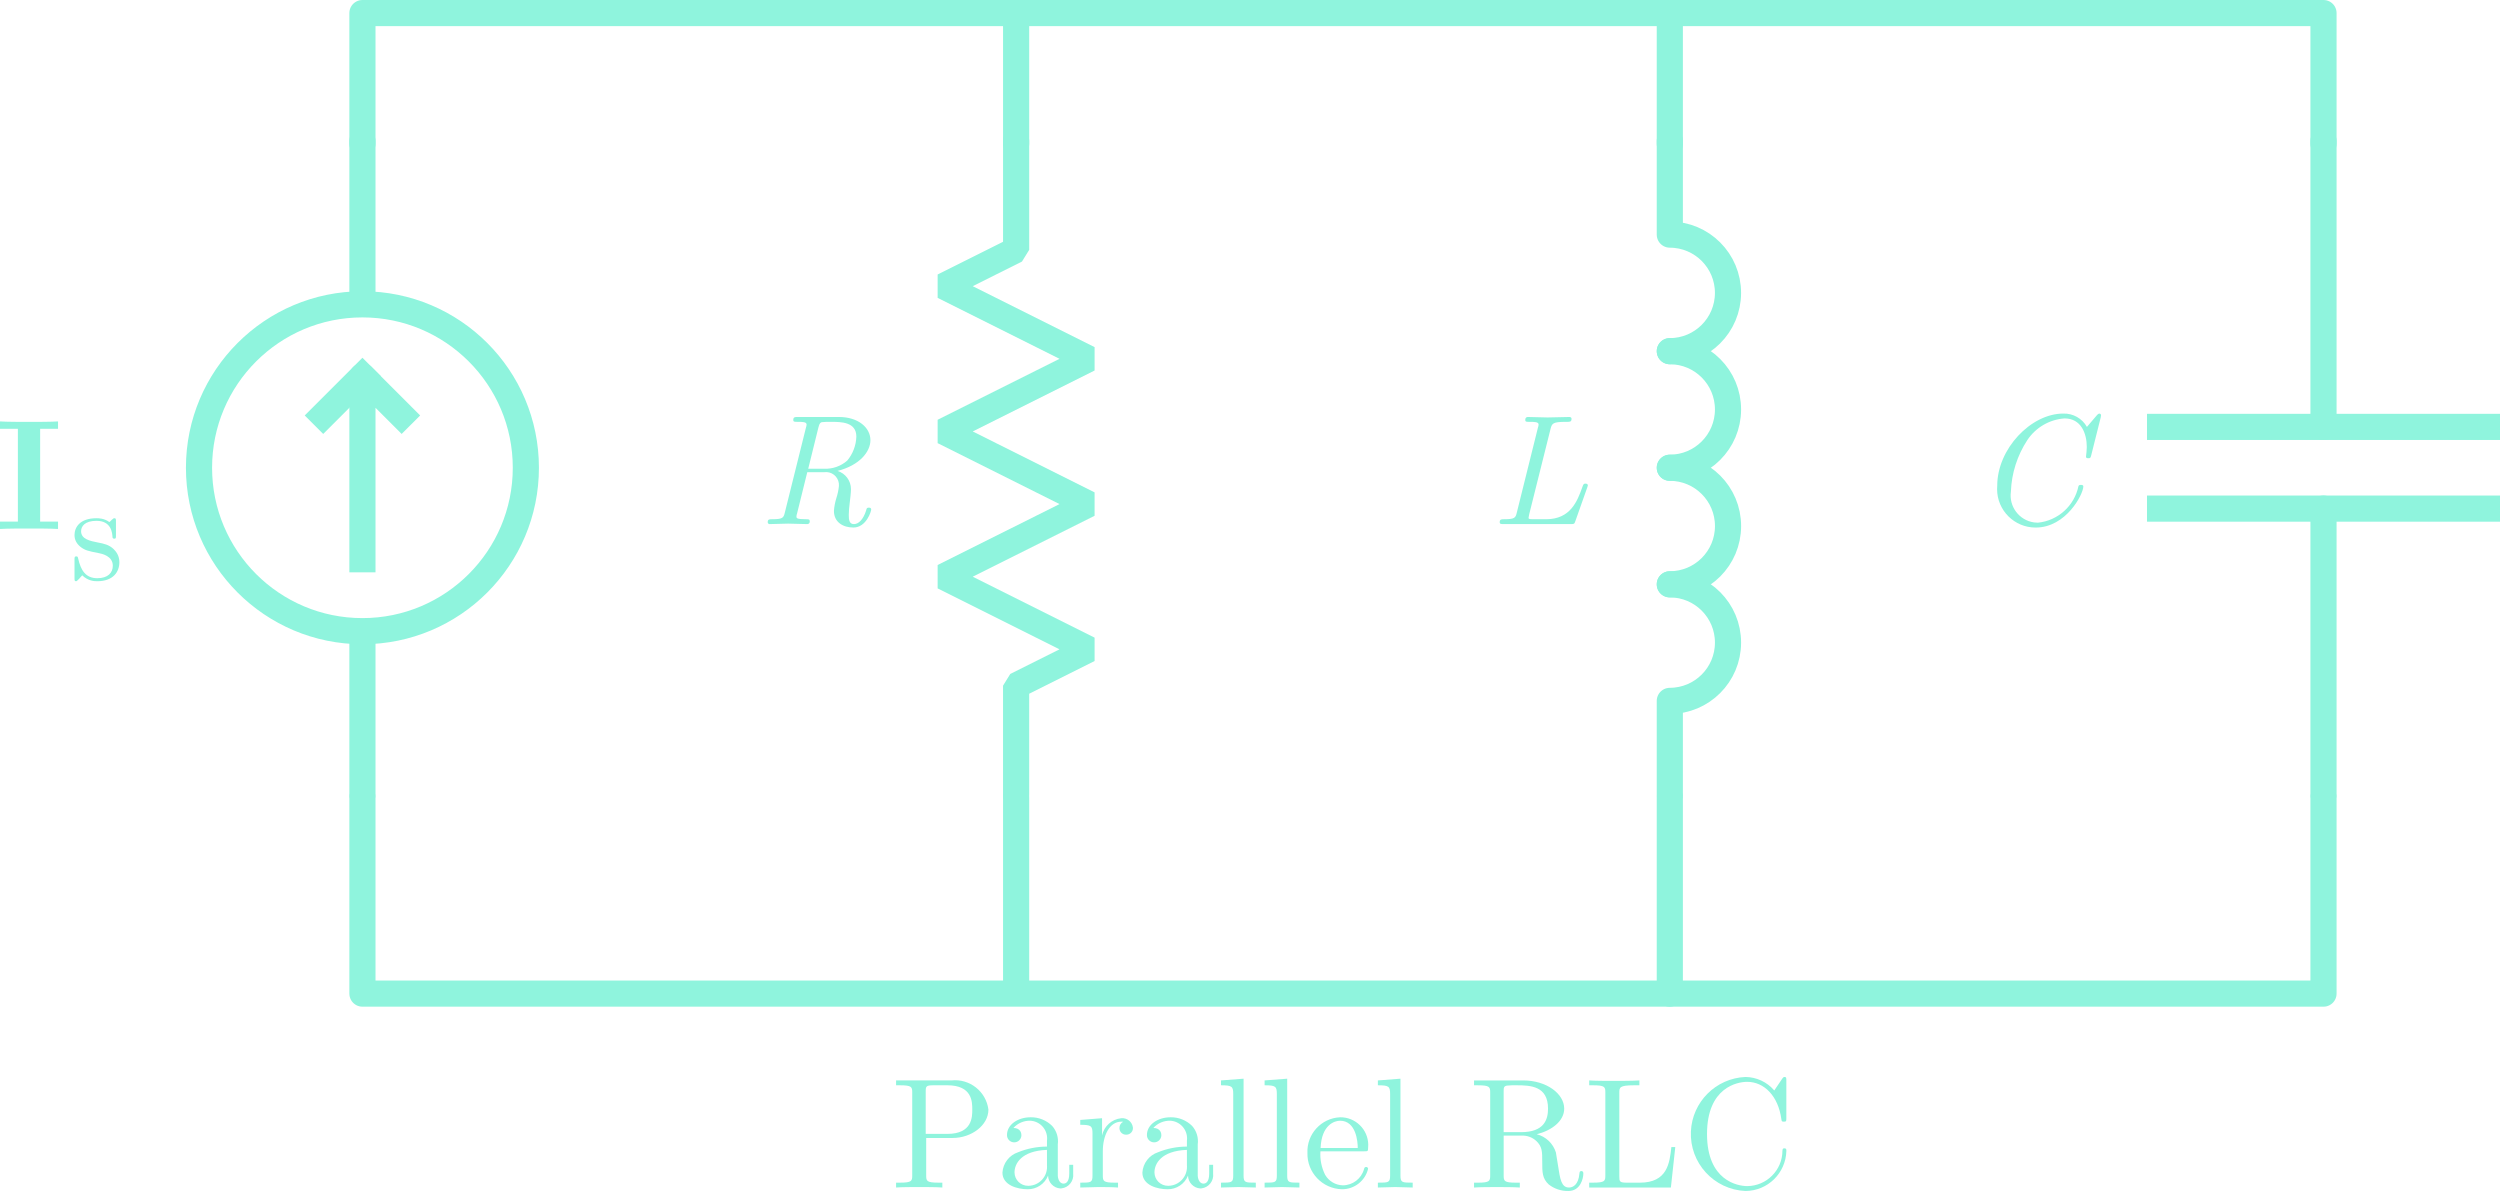 <?xml version="1.0" encoding="utf-8"?>
<!-- Generator: Adobe Illustrator 23.0.3, SVG Export Plug-In . SVG Version: 6.00 Build 0)  -->
<svg version="1.1" id="Layer_1" xmlns="http://www.w3.org/2000/svg" xmlns:xlink="http://www.w3.org/1999/xlink" x="0px" y="0px"
	 viewBox="0 0 191.222 91.096" style="enable-background:new 0 0 191.222 91.096;" xml:space="preserve">
<style type="text/css">
	.st0{fill:#8FF4DD;}
	.st1{fill:none;stroke:#8FF4DD;stroke-width:2;stroke-linecap:round;stroke-linejoin:round;}
	.st2{fill:none;stroke:#8FF4DD;stroke-width:2;stroke-linecap:round;}
	.st3{fill:none;stroke:#8FF4DD;stroke-width:2;stroke-linecap:square;stroke-linejoin:round;}
	.st4{fill:none;stroke:#8FF4DD;stroke-width:2;stroke-linecap:round;stroke-linejoin:bevel;}
	.st5{fill:none;stroke:#8FF4DD;stroke-width:2;stroke-linecap:square;}
</style>
<title>RLCCircuits</title>
<g>
	<g>
		<g>
			<path class="st0" d="M2.219,40.425c-0.552,0-1.728,0-2.219,0.036v-0.563h1.367v-7.1H0v-0.564
				c0.491,0.036,1.667,0.036,2.219,0.036c0.551,0,1.727,0,2.219-0.036v0.564H3.07v7.1H4.438v0.563
				C3.945,40.425,2.77,40.425,2.219,40.425z"/>
		</g>
		<g>
			<circle class="st1" cx="27.722" cy="35.778" r="12.5"/>
			<line class="st2" x1="27.722" y1="22.778" x2="27.722" y2="10.778"/>
			<line class="st2" x1="27.722" y1="48.778" x2="27.722" y2="60.778"/>
			<g>
				<polyline class="st3" points="27.722,42.778 27.722,28.778 30.722,31.778 				"/>
				<line class="st3" x1="27.722" y1="28.778" x2="24.722" y2="31.778"/>
			</g>
			<path id="path3970-2" class="st4" d="M77.722,10.778v8.333l-5.556,2.778l11.111,5.556l-11.111,5.556
				l11.111,5.556L72.166,44.111l11.111,5.556l-5.556,2.778v8.333"/>
			<g>
				<path class="st1" d="M127.722,10.778v7.167c2.462,0.004,4.455,2.003,4.451,4.466
					c-0.004,2.456-1.994,4.447-4.451,4.451"/>
				<path class="st2" d="M127.722,26.861c2.462,0.003,4.456,2.002,4.452,4.465
					c-0.003,2.457-1.995,4.449-4.452,4.452"/>
				<path class="st2" d="M127.722,35.778c2.462,0.002,4.457,2,4.454,4.462
					c-0.002,2.459-1.995,4.452-4.454,4.454"/>
				<path class="st1" d="M127.722,44.694c2.462,0.003,4.456,2.002,4.452,4.464
					c-0.003,2.457-1.995,4.449-4.452,4.452v7.167"/>
			</g>
			<path id="path2791-2" class="st2" d="M177.722,10.778v21.875"/>
			<path id="path2793-2" class="st2" d="M177.722,60.778v-21.875"/>
			<path id="path2795-2" class="st5" d="M190.222,32.653h-25"/>
			<path id="path2797-2" class="st5" d="M190.222,38.903h-25"/>
			<g>
				<polyline class="st1" points="27.722,11 27.722,1 77.722,1 77.722,11 77.722,1 127.722,1 127.722,11 				"/>
				<polyline class="st1" points="127.722,1 177.722,1 177.722,11 				"/>
				<polyline class="st1" points="177.722,61 177.722,76 127.722,76 127.722,61 				"/>
				<polyline class="st1" points="127.722,76 77.722,76 77.722,61 77.722,76 27.722,76 27.722,61 				"/>
			</g>
			<g>
				<path class="st0" d="M72.869,87.042h-2.026v2.854c0,0.432,0.023,0.564,0.947,0.564h0.288v0.372
					c-0.42-0.036-1.319-0.036-1.775-0.036s-1.344,0-1.763,0.036v-0.372h0.287
					c0.924,0,0.948-0.132,0.948-0.564v-6.32c0-0.432-0.024-0.564-0.948-0.564h-0.287v-0.372h4.233
					c1.393-0.151,2.652,0.84,2.83,2.23C75.604,86.071,74.309,87.042,72.869,87.042z M72.462,83.012
					h-1.067c-0.564,0-0.588,0.084-0.588,0.48v3.238h1.655c1.906,0,1.906-1.295,1.906-1.859
					C74.368,84.284,74.368,83.012,72.462,83.012z"/>
				<path class="st0" d="M81.102,90.904c-0.52-0.035-0.926-0.462-0.936-0.983
					c-0.256,0.64-0.882,1.056-1.571,1.043c-0.756,0-1.919-0.3-1.919-1.271
					c0.042-0.717,0.517-1.335,1.199-1.56c0.701-0.285,1.45-0.432,2.207-0.432v-0.444
					c0.099-0.744-0.424-1.427-1.167-1.525c-0.035-0.005-0.069-0.008-0.104-0.01
					c-0.492-0.014-0.965,0.188-1.296,0.552c0.552,0.012,0.612,0.408,0.612,0.552
					c0,0.305-0.247,0.552-0.552,0.552c-0.305,0-0.552-0.247-0.552-0.552
					c0-0.004,0-0.008,0-0.012c0-0.792,0.827-1.355,1.811-1.355
					c0.614-0.009,1.206,0.228,1.644,0.66c0.343,0.386,0.501,0.903,0.432,1.415v2.399
					c0,0.06,0.048,0.6,0.443,0.6c0.133,0,0.433-0.072,0.433-0.768V89.093h0.3v0.672
					c0.067,0.559-0.332,1.066-0.891,1.132C81.164,90.901,81.133,90.903,81.102,90.904z M80.082,87.953
					c-1.979,0.072-2.483,1.067-2.483,1.727c0.007,0.571,0.475,1.027,1.046,1.021
					c0.011-0,0.023-0,0.034-0.001c0.796-0.019,1.426-0.679,1.407-1.474
					c-0.001-0.024-0.002-0.049-0.004-0.073V87.953z"/>
				<path class="st0" d="M86.142,86.79c-0.274,0.011-0.505-0.203-0.516-0.477
					c-0-0.013-0-0.026,0-0.038c-0.003-0.195,0.103-0.376,0.275-0.468
					c-0.043-0.013-0.088-0.017-0.132-0.012c-0.911,0-1.415,1.067-1.415,2.254v1.847
					c0,0.432,0.024,0.564,0.911,0.564h0.252v0.372c-0.479-0.036-1.043-0.036-1.522-0.036l-1.367,0.036
					v-0.372c0.803,0,0.936,0,0.936-0.54v-3.214c0-0.588-0.097-0.672-0.936-0.672v-0.372l1.667-0.132
					v1.319c0.153-0.713,0.749-1.246,1.475-1.319c0.446-0.04,0.842,0.286,0.888,0.732
					c0.013,0.278-0.201,0.514-0.479,0.527C86.166,86.79,86.154,86.79,86.142,86.79z"/>
				<path class="st0" d="M91.806,90.904c-0.52-0.035-0.926-0.462-0.936-0.983
					c-0.256,0.64-0.882,1.056-1.571,1.043c-0.756,0-1.919-0.3-1.919-1.271
					c0.042-0.717,0.517-1.335,1.199-1.56c0.701-0.285,1.45-0.432,2.207-0.432v-0.444
					c0.099-0.744-0.424-1.427-1.167-1.525c-0.035-0.005-0.069-0.008-0.104-0.01
					c-0.492-0.014-0.965,0.188-1.296,0.552c0.552,0.012,0.612,0.408,0.612,0.552
					c0,0.305-0.247,0.552-0.552,0.552c-0.305,0-0.552-0.247-0.552-0.552
					c0-0.004,0-0.008,0-0.012c0-0.792,0.827-1.355,1.811-1.355
					c0.614-0.009,1.206,0.228,1.644,0.66c0.343,0.386,0.501,0.903,0.432,1.415v2.399
					c0,0.06,0.048,0.6,0.443,0.6c0.133,0,0.433-0.072,0.433-0.768V89.093h0.3v0.672
					c0.067,0.559-0.332,1.066-0.891,1.132C91.868,90.901,91.837,90.903,91.806,90.904z M90.786,87.953
					c-1.979,0.072-2.483,1.067-2.483,1.727c0.007,0.571,0.475,1.027,1.046,1.021
					c0.011-0,0.023-0,0.034-0.001c0.796-0.019,1.426-0.679,1.407-1.474
					c-0.001-0.024-0.002-0.049-0.004-0.073V87.953z"/>
				<path class="st0" d="M94.723,90.796l-1.331,0.036v-0.372c0.804,0,0.936,0,0.936-0.54v-6.236
					c0-0.588-0.096-0.672-0.936-0.672v-0.372l1.728-0.132v7.412c0,0.54,0.132,0.54,0.935,0.54v0.372
					L94.723,90.796z"/>
				<path class="st0" d="M98.059,90.796l-1.331,0.036v-0.372c0.804,0,0.936,0,0.936-0.54v-6.236
					c0-0.588-0.096-0.672-0.936-0.672v-0.372l1.728-0.132v7.412c0,0.54,0.132,0.54,0.935,0.54v0.372
					L98.059,90.796z"/>
				<path class="st0" d="M102.642,90.964c-1.493-0.038-2.673-1.278-2.638-2.771
					c-0.064-1.443,1.051-2.666,2.494-2.734c1.175-0.017,2.141,0.921,2.158,2.096
					c0.001,0.085-0.003,0.17-0.012,0.255c0,0.252-0.035,0.252-0.3,0.252h-3.346
					c-0.042,0.621,0.082,1.242,0.359,1.799c0.282,0.485,0.795,0.789,1.355,0.804
					c0.755-0.004,1.416-0.508,1.619-1.235c0.024-0.096,0.048-0.168,0.156-0.168
					c0.076-0.009,0.145,0.045,0.154,0.122c0.001,0.007,0.001,0.015,0.001,0.022
					C104.418,90.325,103.59,90.97,102.642,90.964z M102.498,85.723c-0.407,0-1.415,0.3-1.487,2.087
					h2.843C103.854,87.342,103.733,85.723,102.498,85.723z"/>
				<path class="st0" d="M106.723,90.796l-1.331,0.036v-0.372c0.804,0,0.936,0,0.936-0.54v-6.236
					c0-0.588-0.096-0.672-0.936-0.672v-0.372l1.728-0.132v7.412c0,0.54,0.132,0.54,0.935,0.54v0.372
					L106.723,90.796z"/>
				<path class="st0" d="M119.967,91.096c-0.547,0.014-1.082-0.164-1.511-0.503
					c-0.492-0.456-0.492-0.936-0.492-1.715c0-0.803,0-1.175-0.455-1.607
					c-0.302-0.281-0.704-0.428-1.115-0.408h-1.38v3.034c0,0.432,0.024,0.564,0.947,0.564h0.288v0.372
					c-0.432-0.036-1.283-0.036-1.751-0.036s-1.319,0-1.751,0.036v-0.372h0.288
					c0.923,0,0.947-0.132,0.947-0.564v-6.32c0-0.432-0.024-0.564-0.947-0.564h-0.288v-0.372h3.766
					c1.764,0,3.131,1.007,3.131,2.159c0,0.936-0.936,1.667-2.099,1.955
					c0.695,0.18,1.248,0.706,1.463,1.391l0.156,0.959c0.167,1.115,0.264,1.727,0.852,1.727
					c0.3,0,0.719-0.216,0.791-1.067c0.012-0.084,0.012-0.192,0.144-0.192
					c0.156,0,0.156,0.132,0.156,0.204C121.106,90.112,120.902,91.096,119.967,91.096z M115.985,83.012
					c-0.236-0.006-0.473,0.002-0.708,0.024c-0.264,0.036-0.264,0.18-0.264,0.456v3.106h1.331
					c1.775,0,2.063-0.971,2.063-1.799C118.408,83.06,117.064,83.012,115.985,83.012z"/>
				<path class="st0" d="M127.804,90.832h-6.248v-0.372h0.287c0.924,0,0.947-0.132,0.947-0.564v-6.32
					c0-0.432-0.023-0.564-0.947-0.564h-0.287v-0.372c0.419,0.036,1.354,0.036,1.822,0.036
					c0.492,0,1.583,0,2.016-0.036v0.372h-0.396c-1.139,0-1.139,0.168-1.139,0.576v6.393
					c0,0.396,0.023,0.48,0.587,0.48h0.983c2.111,0,2.279-1.5,2.411-2.723h0.3L127.804,90.832z"/>
				<path class="st0" d="M133.505,91.096c-2.408-0.105-4.275-2.142-4.17-4.55
					c0.099-2.261,1.909-4.071,4.17-4.17c0.85,0.009,1.655,0.385,2.207,1.032l0.6-0.888
					c0.096-0.144,0.144-0.144,0.191-0.144c0.132,0,0.132,0.084,0.132,0.288v2.842c0,0.252,0,0.288-0.191,0.288
					c-0.168,0-0.168-0.036-0.192-0.204c-0.239-1.751-1.307-2.842-2.614-2.842
					c-0.731,0-3.07,0.408-3.07,3.994c0,3.574,2.351,3.982,3.082,3.982
					c1.482-0.016,2.677-1.217,2.687-2.699c0.013-0.12,0.013-0.192,0.145-0.192
					c0.155,0,0.155,0.084,0.155,0.204C136.593,89.737,135.205,91.093,133.505,91.096z"/>
			</g>
		</g>
		<path class="st0" d="M65.272,40.35c-0.756,0-1.486-0.384-1.486-1.271
			c0.023-0.326,0.084-0.648,0.18-0.959c0.102-0.308,0.17-0.625,0.203-0.948
			c0.04-0.546-0.37-1.022-0.916-1.062c-0.07-0.005-0.141-0.003-0.211,0.007h-1.295l-0.779,3.154
			c-0.03,0.077-0.046,0.158-0.049,0.24c0,0.108,0,0.204,0.695,0.204c0.24,0,0.324,0,0.324,0.156
			c0,0.216-0.145,0.216-0.228,0.216c-0.468,0-0.96-0.036-1.427-0.036
			c-0.457,0-0.936,0.036-1.393,0.036c-0.078,0.013-0.153-0.04-0.166-0.118
			c-0.001-0.009-0.002-0.017-0.002-0.026c0-0.228,0.133-0.228,0.324-0.228
			c0.816,0,0.888-0.096,0.984-0.504l1.619-6.512c0.027-0.073,0.043-0.15,0.047-0.228
			c0-0.204-0.323-0.204-0.695-0.204c-0.228,0-0.324,0-0.324-0.144c0-0.228,0.133-0.228,0.324-0.228h3.166
			c1.5,0,2.411,0.828,2.411,1.775c0,0.875-0.815,1.919-2.519,2.351c0.613,0.186,1.031,0.751,1.031,1.392
			c0,0.251-0.061,0.779-0.096,1.055c-0.042,0.302-0.066,0.607-0.072,0.912
			c0,0.384,0.036,0.708,0.396,0.708c0.371,0,0.73-0.384,0.936-1.056
			c0.035-0.144,0.047-0.204,0.203-0.204s0.18,0.072,0.18,0.156
			C66.64,39.079,66.28,40.35,65.272,40.35z M63.558,32.267c-0.232-0.007-0.464,0.001-0.695,0.024
			c-0.084,0.024-0.18,0.048-0.264,0.408l-0.779,3.154h1.211c0.65,0.029,1.286-0.194,1.775-0.624
			c0.43-0.517,0.675-1.163,0.695-1.835C65.501,32.267,64.325,32.267,63.558,32.267z"/>
		<path class="st0" d="M121.405,37.292l-0.912,2.579c-0.072,0.204-0.084,0.216-0.348,0.216h-5.133
			c-0.192,0-0.301,0-0.301-0.144c0-0.228,0.133-0.228,0.324-0.228c0.815,0,0.888-0.096,0.983-0.504
			l1.619-6.512c0.028-0.073,0.044-0.15,0.048-0.228c0-0.204-0.324-0.204-0.695-0.204
			c-0.229,0-0.324,0-0.324-0.144c0-0.228,0.156-0.228,0.229-0.228c0.479,0,0.982,0.036,1.475,0.036
			c0.552,0,1.115-0.036,1.655-0.036c0.048,0,0.18,0,0.18,0.144c0,0.228-0.132,0.228-0.335,0.228
			h-0.121c-0.971,0-1.043,0.12-1.15,0.54l-1.631,6.524c-0.022,0.087-0.039,0.175-0.049,0.264
			c0,0.084,0,0.12,0.372,0.12h0.972c1.871,0,2.387-1.392,2.77-2.459
			c0.084-0.228,0.097-0.264,0.24-0.264c0.036,0,0.18,0,0.18,0.144L121.405,37.292z"/>
		<path class="st0" d="M159.952,34.834c-0.049,0.204-0.084,0.216-0.217,0.216c-0.06,0-0.18,0-0.18-0.12
			c0.032-0.243,0.053-0.487,0.061-0.731c0-1.043-0.432-2.195-1.703-2.195
			c-1.153,0.082-2.202,0.693-2.843,1.655c-0.772,1.176-1.208,2.541-1.259,3.946
			c-0.161,1.139,0.631,2.193,1.77,2.354c0.097,0.014,0.195,0.021,0.292,0.021
			c1.535-0.153,2.792-1.285,3.106-2.794c0.036-0.096,0.12-0.096,0.192-0.096
			c0.06,0,0.18,0,0.18,0.12c0,0.576-1.308,3.142-3.646,3.142
			c-1.625,0.004-2.946-1.31-2.95-2.936c-0-0.089,0.004-0.178,0.011-0.266
			c0-2.818,2.579-5.517,5.05-5.517c0.746-0.023,1.444,0.369,1.811,1.02l0.756-0.887
			c0.107-0.132,0.191-0.132,0.191-0.132c0.069,0,0.126,0.052,0.133,0.12
			c-0.002,0.057-0.011,0.113-0.024,0.168L159.952,34.834z"/>
	</g>
</g>
<g>
	<path class="st0" d="M7.441,44.457c-0.221,0-0.692-0.01-1.154-0.451c-0.189,0.199-0.189,0.221-0.21,0.241
		c-0.2,0.2-0.21,0.21-0.263,0.21c-0.115,0-0.115-0.073-0.115-0.252v-1.386
		c0-0.188,0-0.263,0.137-0.263c0.104,0,0.115,0.043,0.146,0.179c0.199,0.893,0.577,1.491,1.459,1.491
		c0.819,0,1.187-0.42,1.187-0.955c0-0.756-0.86-0.924-1.092-0.967
		c-0.756-0.146-1.05-0.209-1.386-0.482c-0.283-0.23-0.451-0.525-0.451-0.893
		c0-0.588,0.398-1.291,1.68-1.291c0.157,0,0.588,0,0.986,0.294c0.042-0.031,0.147-0.126,0.179-0.168
		c0.137-0.126,0.157-0.126,0.21-0.126c0.115,0,0.115,0.073,0.115,0.252v1.061
		c0,0.199,0,0.252-0.137,0.252c0,0-0.115,0-0.125-0.095c-0.021-0.325-0.074-1.271-1.229-1.271
		c-0.903,0-1.176,0.431-1.176,0.798c0,0.609,0.703,0.745,1.291,0.861
		c0.441,0.084,0.851,0.168,1.197,0.504c0.125,0.126,0.44,0.44,0.44,0.997
		C9.132,43.754,8.648,44.457,7.441,44.457z"/>
</g>
</svg>

